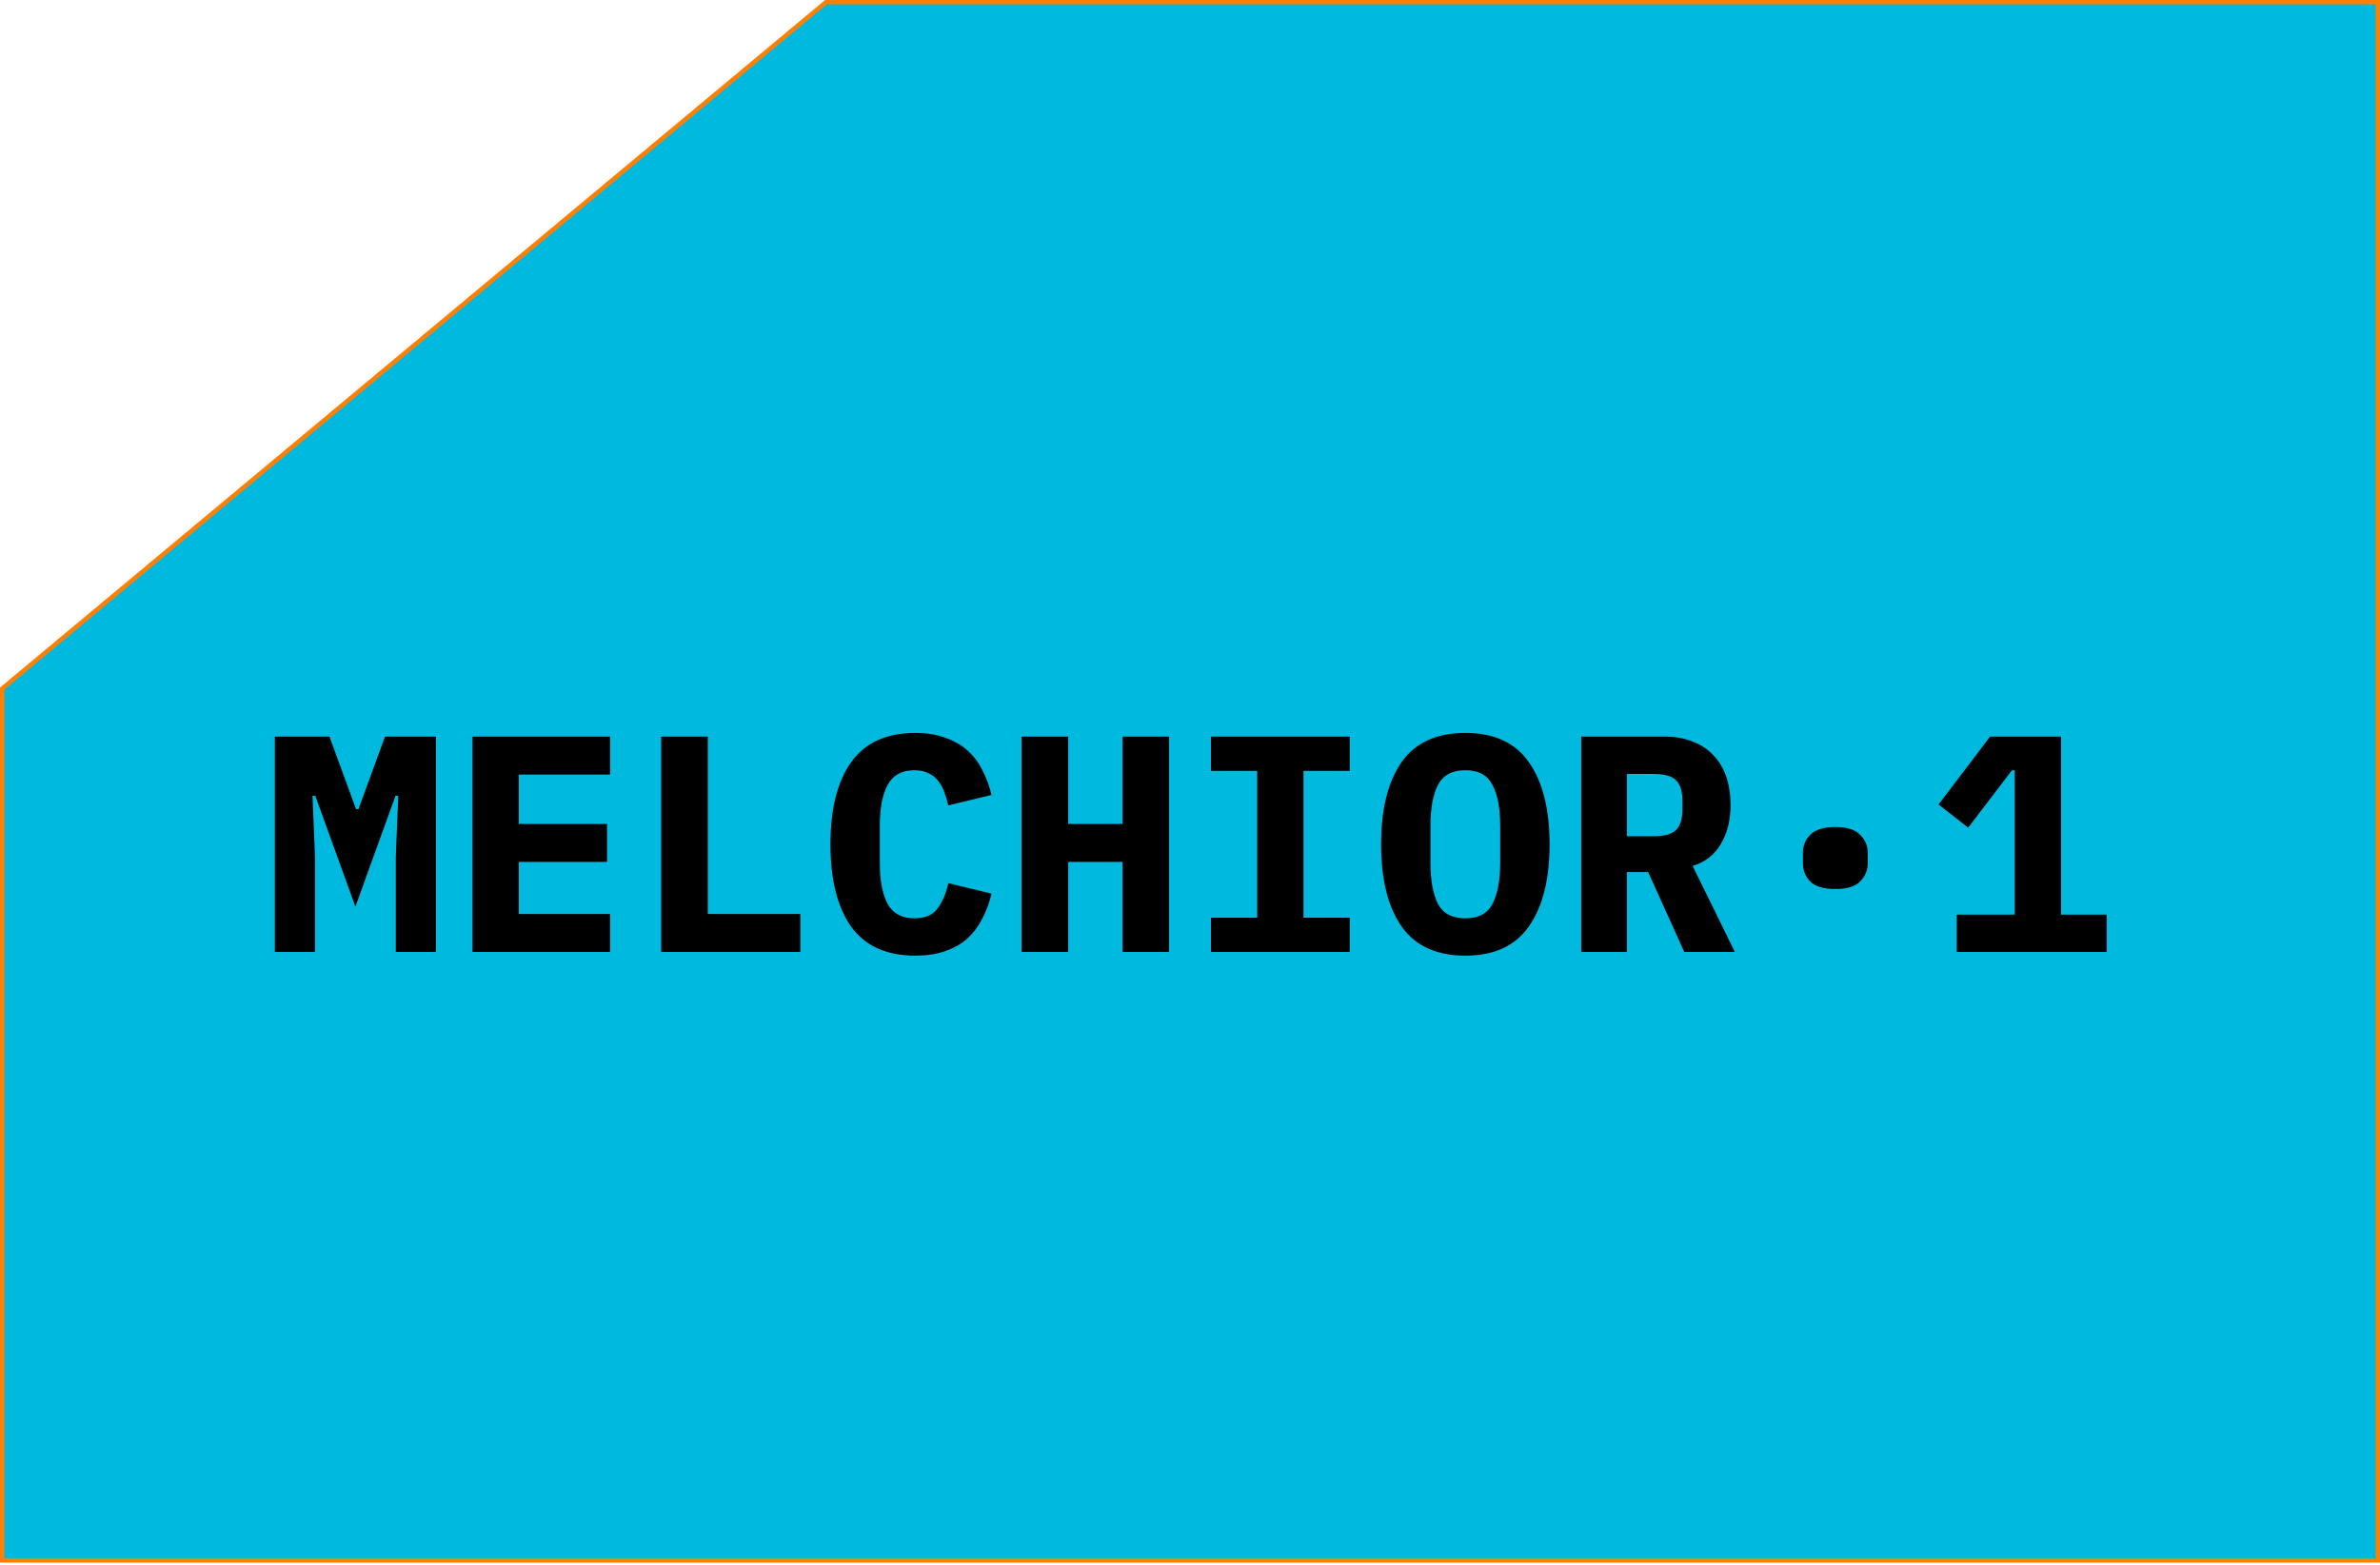 <svg width="540" height="355" viewBox="0 0 540 355" fill="none" xmlns="http://www.w3.org/2000/svg">
<path d="M187.381 0.5L0.5 156.233V354.062H539.5V0.5H187.381Z" fill="#00B9DF" stroke="#FF7F00"/>
<path d="M89.807 194.23L90.367 180.58H89.737L80.637 205.71L71.537 180.58H70.907L71.467 194.23V216H62.367V167.14H74.757L80.777 183.59H81.337L87.357 167.14H98.907V216H89.807V194.23ZM107.209 216V167.14H138.429V175.75H117.709V186.95H137.729V195.56H117.709V207.39H138.429V216H107.209ZM150.022 216V167.14H160.592V207.39H181.592V216H150.022ZM207.675 216.84C201.141 216.84 196.288 214.647 193.115 210.26C189.988 205.827 188.425 199.597 188.425 191.57C188.425 183.543 189.988 177.337 193.115 172.95C196.288 168.517 201.141 166.3 207.675 166.3C210.195 166.3 212.411 166.65 214.325 167.35C216.285 168.003 217.965 168.937 219.365 170.15C220.765 171.363 221.908 172.833 222.795 174.56C223.728 176.287 224.451 178.223 224.965 180.37L215.165 182.75C214.885 181.583 214.558 180.51 214.185 179.53C213.811 178.55 213.321 177.71 212.715 177.01C212.155 176.31 211.431 175.773 210.545 175.4C209.705 174.98 208.678 174.77 207.465 174.77C204.618 174.77 202.588 175.89 201.375 178.13C200.208 180.323 199.625 183.38 199.625 187.3V195.84C199.625 199.76 200.208 202.84 201.375 205.08C202.588 207.273 204.618 208.37 207.465 208.37C209.891 208.37 211.641 207.623 212.715 206.13C213.835 204.637 214.651 202.723 215.165 200.39L224.965 202.77C224.451 204.917 223.728 206.853 222.795 208.58C221.908 210.307 220.765 211.8 219.365 213.06C217.965 214.273 216.285 215.207 214.325 215.86C212.411 216.513 210.195 216.84 207.675 216.84ZM254.687 195.56H242.367V216H231.797V167.14H242.367V186.95H254.687V167.14H265.257V216H254.687V195.56ZM274.75 216V208.23H285.25V174.91H274.75V167.14H306.25V174.91H295.75V208.23H306.25V216H274.75ZM332.473 216.84C325.939 216.84 321.109 214.623 317.983 210.19C314.903 205.757 313.363 199.55 313.363 191.57C313.363 183.59 314.903 177.383 317.983 172.95C321.109 168.517 325.939 166.3 332.473 166.3C339.006 166.3 343.813 168.517 346.893 172.95C350.019 177.383 351.583 183.59 351.583 191.57C351.583 199.55 350.019 205.757 346.893 210.19C343.813 214.623 339.006 216.84 332.473 216.84ZM332.473 208.37C335.459 208.37 337.513 207.273 338.633 205.08C339.799 202.84 340.383 199.737 340.383 195.77V187.3C340.383 183.38 339.799 180.323 338.633 178.13C337.513 175.89 335.459 174.77 332.473 174.77C329.486 174.77 327.409 175.89 326.243 178.13C325.123 180.323 324.563 183.38 324.563 187.3V195.84C324.563 199.76 325.123 202.84 326.243 205.08C327.409 207.273 329.486 208.37 332.473 208.37ZM369.125 216H358.765V167.14H377.665C380.045 167.14 382.169 167.513 384.035 168.26C385.902 168.96 387.465 169.987 388.725 171.34C390.032 172.693 391.012 174.327 391.665 176.24C392.319 178.153 392.645 180.3 392.645 182.68C392.645 186.133 391.899 189.097 390.405 191.57C388.912 194.043 386.789 195.677 384.035 196.47L393.625 216H382.145L373.955 197.87H369.125V216ZM375.145 189.75C377.619 189.75 379.322 189.283 380.255 188.35C381.235 187.417 381.725 185.877 381.725 183.73V181.63C381.725 179.483 381.235 177.943 380.255 177.01C379.322 176.077 377.619 175.61 375.145 175.61H369.125V189.75H375.145ZM416.418 201.72C413.805 201.72 411.915 201.16 410.748 200.04C409.628 198.873 409.068 197.497 409.068 195.91V193.46C409.068 191.873 409.628 190.52 410.748 189.4C411.915 188.233 413.805 187.65 416.418 187.65C419.031 187.65 420.898 188.233 422.018 189.4C423.185 190.52 423.768 191.873 423.768 193.46V195.91C423.768 197.497 423.185 198.873 422.018 200.04C420.898 201.16 419.031 201.72 416.418 201.72ZM443.971 216V207.53H457.131V174.77H456.501L446.561 187.79L439.841 182.54L451.531 167.14H467.631V207.53H477.991V216H443.971Z" fill="black"/>
</svg>
